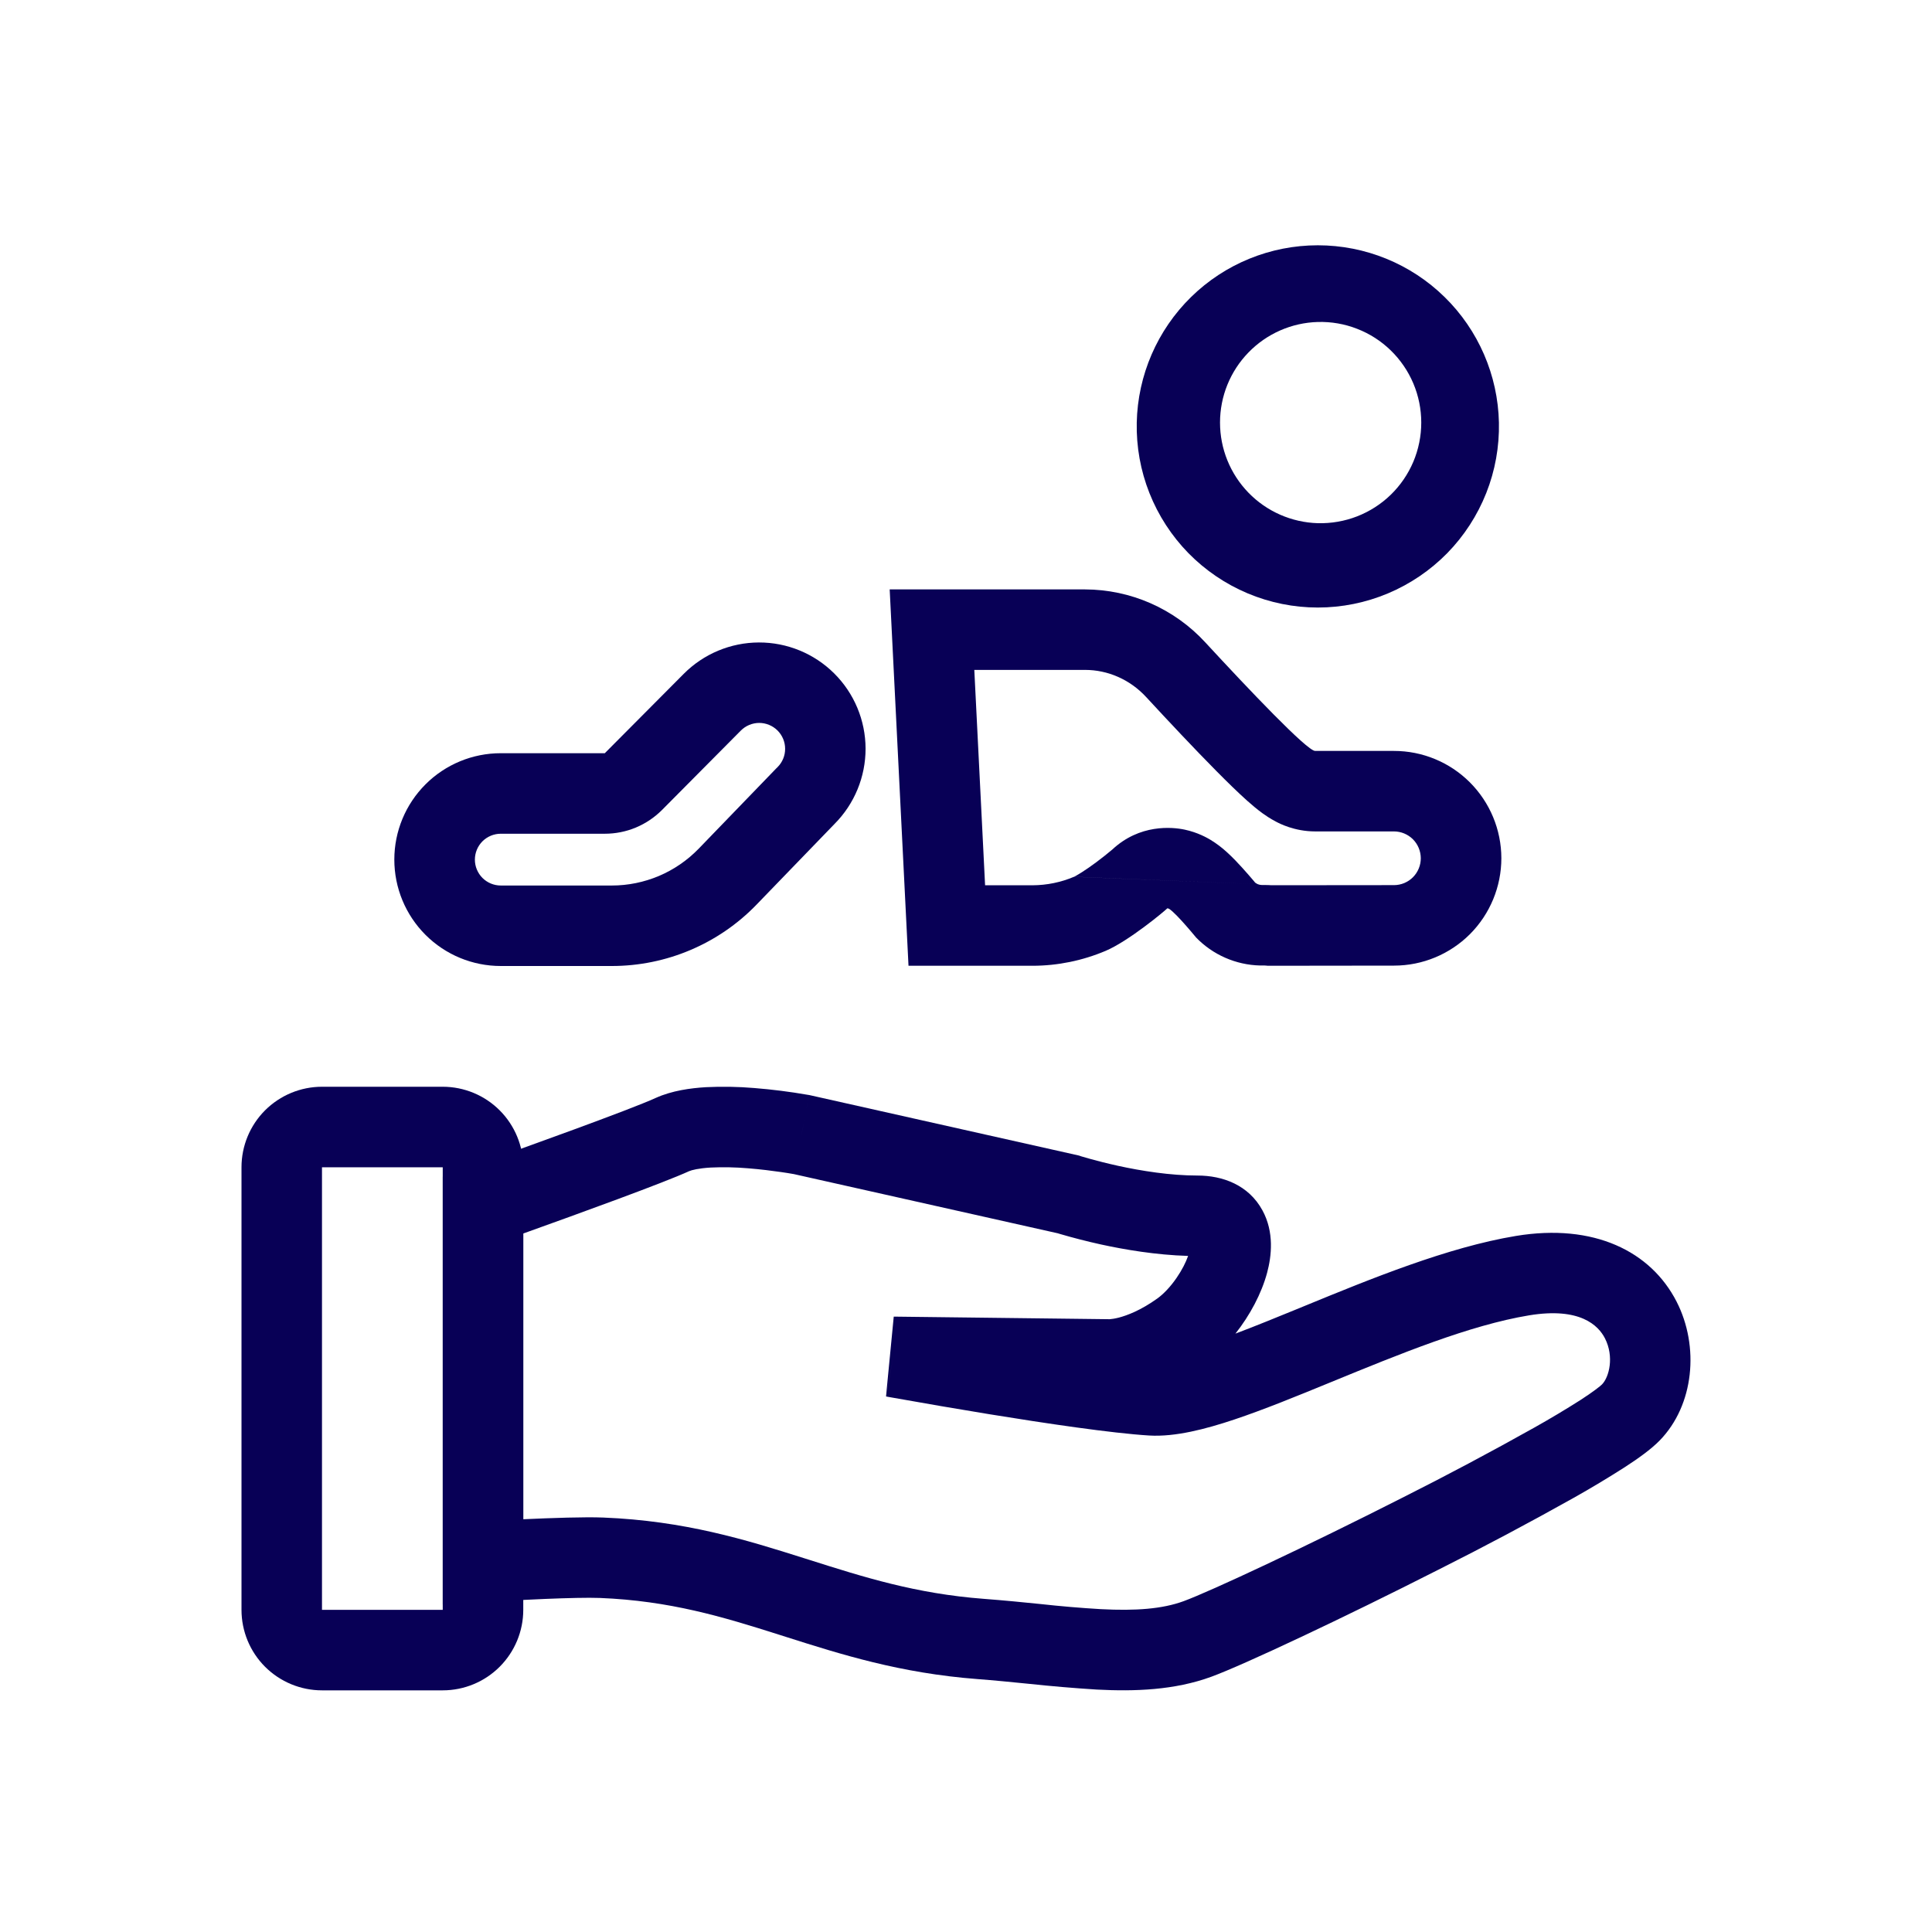 <svg width="50" height="50" viewBox="0 0 50 50" fill="none" xmlns="http://www.w3.org/2000/svg">
<path fill-rule="evenodd" clip-rule="evenodd" d="M18.393 30.216C18.077 30.235 17.9 30.281 17.834 30.31C17.173 30.612 15.005 31.399 13.542 31.923V39.318C14.292 39.284 15.136 39.255 15.61 39.274C17.716 39.358 19.306 39.849 20.793 40.321L20.924 40.362C22.36 40.818 23.699 41.244 25.461 41.378C26.001 41.419 26.473 41.466 26.915 41.511C27.44 41.569 27.966 41.614 28.493 41.645C29.389 41.691 30.076 41.642 30.633 41.438C31.32 41.186 33.799 40.027 36.289 38.763C37.438 38.185 38.575 37.581 39.697 36.952C40.108 36.722 40.513 36.48 40.911 36.227C41.251 36.005 41.416 35.873 41.461 35.827C41.646 35.636 41.778 35.11 41.536 34.636C41.367 34.306 40.896 33.823 39.573 34.041C38.042 34.294 36.221 35.041 34.432 35.775C33.565 36.131 32.701 36.484 31.938 36.739C31.204 36.984 30.417 37.191 29.742 37.151C28.763 37.091 27.038 36.833 25.606 36.6C24.785 36.466 23.965 36.325 23.146 36.179L22.987 36.151L22.931 36.14L23.118 35.115L22.93 36.14L23.13 34.074L28.714 34.141C28.719 34.141 28.726 34.141 28.737 34.139C28.774 34.136 28.849 34.127 28.957 34.099C29.17 34.043 29.52 33.914 29.953 33.604C30.103 33.496 30.287 33.31 30.452 33.068C30.588 32.87 30.689 32.672 30.748 32.503C29.916 32.479 29.099 32.339 28.49 32.206C28.132 32.127 27.777 32.036 27.425 31.933L27.377 31.918L20.538 30.384H20.536C20.427 30.365 20.318 30.347 20.209 30.332C19.988 30.3 19.684 30.261 19.356 30.235C19.036 30.208 18.714 30.201 18.393 30.216ZM20.745 29.362L20.936 28.339L20.954 28.342L27.921 29.905L27.964 29.919L27.976 29.924L28.024 29.938L28.22 29.994C28.392 30.042 28.64 30.106 28.934 30.171C29.532 30.302 30.287 30.423 30.991 30.423C31.641 30.423 32.313 30.665 32.672 31.324C32.98 31.888 32.908 32.509 32.793 32.938C32.649 33.474 32.351 34.036 31.973 34.514C32.483 34.322 33.042 34.093 33.642 33.848L33.77 33.795C35.461 33.101 37.465 32.278 39.232 31.986C41.253 31.652 42.723 32.385 43.39 33.686C43.983 34.844 43.846 36.364 42.952 37.28C42.728 37.51 42.387 37.752 42.044 37.974C41.612 38.25 41.172 38.514 40.725 38.765C39.574 39.41 38.41 40.029 37.231 40.621C34.762 41.875 32.172 43.093 31.349 43.394C30.395 43.743 29.37 43.777 28.386 43.726C27.791 43.689 27.198 43.638 26.606 43.575C26.159 43.53 25.713 43.486 25.304 43.455C23.296 43.303 21.754 42.812 20.336 42.361L20.163 42.306C18.697 41.84 17.334 41.428 15.526 41.355C14.912 41.331 13.383 41.41 12.561 41.458L11.459 41.523V30.453L12.151 30.207C13.563 29.705 16.299 28.721 16.969 28.415C17.388 28.225 17.872 28.16 18.273 28.136C18.688 28.116 19.104 28.123 19.518 28.158C19.981 28.195 20.442 28.253 20.9 28.333L20.925 28.337L20.931 28.338H20.936L20.745 29.363V29.362Z" fill="#080056"/>
<path fill-rule="evenodd" clip-rule="evenodd" d="M6.25 30.208C6.25 29.656 6.469 29.126 6.86 28.735C7.251 28.345 7.781 28.125 8.333 28.125H11.458C12.011 28.125 12.541 28.345 12.931 28.735C13.322 29.126 13.542 29.656 13.542 30.208V41.663C13.542 42.215 13.322 42.745 12.931 43.136C12.541 43.526 12.011 43.746 11.458 43.746H8.333C7.781 43.746 7.251 43.526 6.86 43.136C6.469 42.745 6.25 42.215 6.25 41.663V30.209V30.208ZM8.333 30.208V41.663H11.458V30.209H8.333V30.208Z" fill="#080056"/>
<path fill-rule="evenodd" clip-rule="evenodd" d="M20.104 19.873L20.124 19.852C20.25 19.726 20.32 19.555 20.319 19.378C20.319 19.2 20.247 19.029 20.121 18.904C19.995 18.779 19.824 18.709 19.647 18.709C19.469 18.71 19.299 18.781 19.173 18.907L17.132 20.963C16.938 21.157 16.707 21.312 16.453 21.418C16.2 21.523 15.927 21.577 15.652 21.577H12.96C12.782 21.577 12.612 21.648 12.486 21.773C12.361 21.899 12.29 22.069 12.29 22.247C12.29 22.425 12.361 22.595 12.486 22.721C12.612 22.846 12.782 22.917 12.96 22.917H15.835C16.254 22.917 16.669 22.832 17.055 22.669C17.441 22.505 17.79 22.265 18.082 21.964L20.102 19.873H20.104ZM15.653 19.493H12.959C12.228 19.493 11.528 19.783 11.012 20.299C10.495 20.816 10.205 21.516 10.205 22.246C10.205 22.977 10.495 23.677 11.012 24.194C11.528 24.71 12.228 25 12.959 25H15.834C16.532 25 17.224 24.86 17.867 24.587C18.511 24.314 19.093 23.915 19.578 23.413L21.599 21.322C22.114 20.804 22.402 20.103 22.401 19.373C22.399 18.643 22.107 17.943 21.589 17.428C21.071 16.913 20.37 16.625 19.64 16.627C18.91 16.629 18.21 16.921 17.695 17.439L15.652 19.493H15.653Z" fill="#080056"/>
<path fill-rule="evenodd" clip-rule="evenodd" d="M34.104 13.54C34.453 13.549 34.799 13.489 35.123 13.363C35.448 13.236 35.744 13.046 35.993 12.804C36.243 12.561 36.441 12.271 36.577 11.95C36.712 11.629 36.782 11.284 36.782 10.936C36.782 10.588 36.712 10.243 36.577 9.923C36.441 9.602 36.243 9.312 35.993 9.069C35.744 8.826 35.448 8.636 35.123 8.51C34.799 8.383 34.453 8.323 34.104 8.333C33.427 8.352 32.783 8.635 32.311 9.121C31.838 9.607 31.574 10.258 31.574 10.936C31.574 11.614 31.838 12.265 32.311 12.752C32.783 13.238 33.427 13.52 34.104 13.54ZM38.792 10.936C38.805 11.56 38.694 12.18 38.464 12.76C38.234 13.34 37.891 13.869 37.455 14.315C37.018 14.76 36.497 15.114 35.922 15.356C35.347 15.598 34.729 15.723 34.105 15.723C33.482 15.723 32.864 15.598 32.289 15.356C31.714 15.114 31.193 14.76 30.756 14.315C30.32 13.869 29.977 13.34 29.747 12.76C29.517 12.18 29.406 11.56 29.419 10.936C29.445 9.711 29.95 8.544 30.826 7.686C31.702 6.828 32.879 6.348 34.105 6.348C35.332 6.348 36.509 6.828 37.385 7.686C38.261 8.544 38.766 9.711 38.792 10.936Z" fill="#080056"/>
<path fill-rule="evenodd" clip-rule="evenodd" d="M30.956 24.264L31.032 24.339C31.491 24.771 32.101 25.003 32.73 24.987L32.771 24.99C32.783 24.992 32.797 24.994 32.811 24.994L36.079 24.99C36.816 24.99 37.522 24.696 38.043 24.175C38.563 23.653 38.855 22.946 38.855 22.21C38.854 21.473 38.56 20.767 38.039 20.246C37.518 19.726 36.811 19.433 36.074 19.434H34.036C33.828 19.434 32.318 17.843 31.193 16.625C30.797 16.194 30.316 15.85 29.781 15.614C29.246 15.378 28.668 15.256 28.083 15.254H23.025L23.512 24.994H26.724C27.374 24.993 28.017 24.861 28.616 24.607C29.213 24.352 30.13 23.587 30.205 23.512C30.276 23.441 30.886 24.18 30.951 24.258L30.956 24.264ZM27.798 22.691L27.847 22.665C27.883 22.645 27.931 22.616 27.988 22.58C28.105 22.507 28.235 22.415 28.364 22.32C28.508 22.213 28.648 22.102 28.785 21.987C29.494 21.324 30.332 21.401 30.66 21.471C31.002 21.544 31.245 21.685 31.333 21.738C31.483 21.83 31.624 21.936 31.753 22.055C31.907 22.194 32.055 22.354 32.154 22.463C32.264 22.585 32.368 22.705 32.441 22.791L32.482 22.841C32.504 22.858 32.528 22.872 32.553 22.883L27.798 22.691ZM27.798 22.69C27.457 22.835 27.092 22.909 26.722 22.911H25.494L25.215 17.337H28.083C28.671 17.337 29.245 17.587 29.661 18.038C30.229 18.653 30.907 19.376 31.478 19.952C31.759 20.236 32.038 20.509 32.276 20.722C32.391 20.823 32.531 20.945 32.68 21.052C32.752 21.104 32.869 21.184 33.016 21.261L33.022 21.264C33.107 21.31 33.501 21.517 34.036 21.517H36.074C36.258 21.517 36.435 21.59 36.566 21.72C36.696 21.85 36.769 22.027 36.77 22.211C36.77 22.395 36.697 22.572 36.567 22.703C36.437 22.833 36.26 22.907 36.076 22.907L32.909 22.91C32.85 22.906 32.79 22.904 32.73 22.904H32.676C32.634 22.905 32.592 22.898 32.553 22.883" fill="#080056"/>
</svg>
